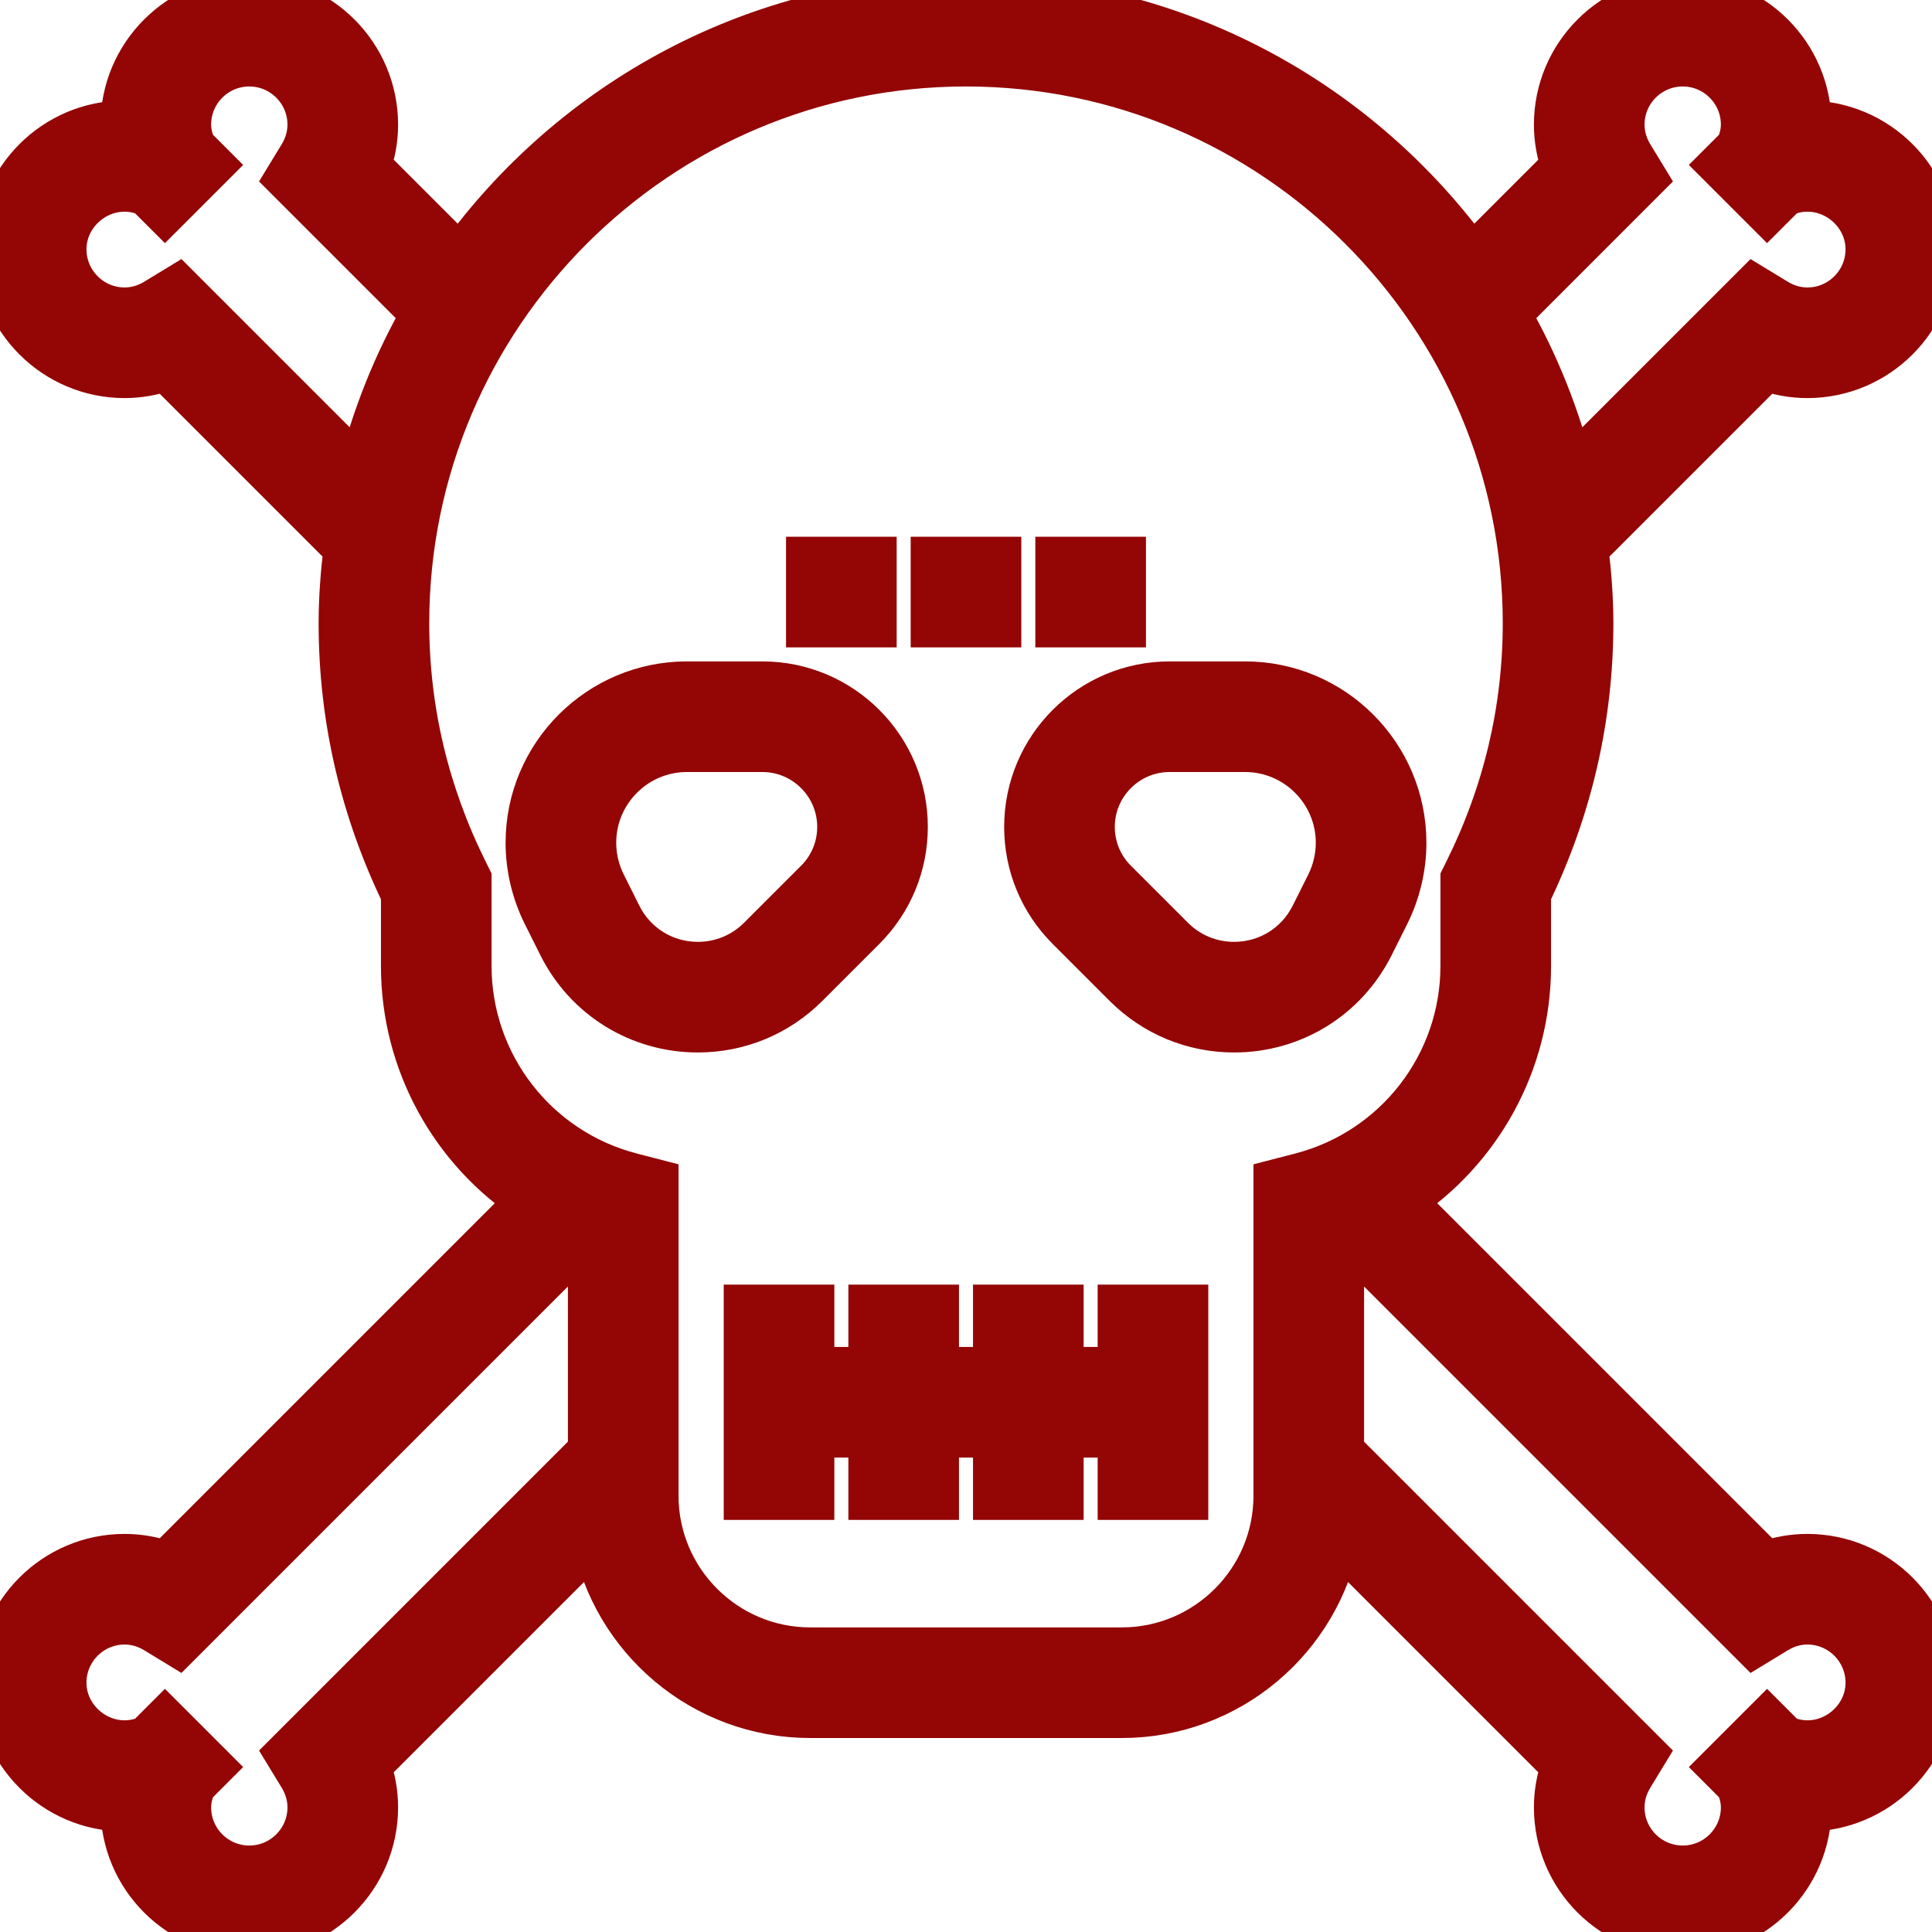 <!DOCTYPE svg PUBLIC "-//W3C//DTD SVG 1.1//EN" "http://www.w3.org/Graphics/SVG/1.1/DTD/svg11.dtd">
<!-- Uploaded to: SVG Repo, www.svgrepo.com, Transformed by: SVG Repo Mixer Tools -->
<svg fill="#940505" version="1.1" id="Layer_1" xmlns="http://www.w3.org/2000/svg" xmlns:xlink="http://www.w3.org/1999/xlink" viewBox="0 0 496 496" xml:space="preserve" width="64px" height="64px" stroke="#940505" stroke-width="12.4">
<g id="SVGRepo_bgCarrier" stroke-width="0"/>
<g id="SVGRepo_tracerCarrier" stroke-linecap="round" stroke-linejoin="round"/>
<g id="SVGRepo_iconCarrier"> <g> <g> <g> <polygon points="288,352 272,352 272,336 256,336 256,352 240,352 240,336 224,336 224,352 208,352 208,336 192,336 192,384 208,384 208,368 224,368 224,384 240,384 240,368 256,368 256,384 272,384 272,368 288,368 288,384 304,384 304,336 288,336 "/> <path d="M221.376,237.936c6.848-6.848,10.624-15.96,10.624-25.656c0-20.008-16.272-36.28-36.28-36.28h-19.36 c-22.256,0-40.36,18.104-40.36,40.36c0,6.216,1.472,12.464,4.256,18.056l4.016,8.032C150.92,255.744,164.288,264,179.16,264 c10.424,0,20.208-4.056,27.576-11.424L221.376,237.936z M179.16,248c-8.768,0-16.648-4.864-20.568-12.712l-4.008-8.024 c-1.696-3.376-2.584-7.144-2.584-10.904c0-13.432,10.928-24.36,24.36-24.36h19.36c11.176,0,20.28,9.104,20.28,20.28 c0,5.424-2.112,10.512-5.936,14.344l-14.64,14.64C191.08,245.608,185.304,248,179.16,248z"/> <path d="M319.64,176h-19.36c-20.008,0-36.28,16.272-36.28,36.28c0,9.696,3.776,18.808,10.624,25.656l14.64,14.64 c7.368,7.368,17.16,11.424,27.576,11.424c14.872,0,28.24-8.256,34.888-21.552l4.024-8.04c2.776-5.584,4.248-11.832,4.248-18.048 C360,194.104,341.896,176,319.64,176z M341.432,227.256l-4.016,8.032C333.496,243.136,325.608,248,316.84,248 c-6.152,0-11.92-2.392-16.264-6.736l-14.64-14.64c-3.824-3.824-5.936-8.92-5.936-14.344c0-11.176,9.104-20.28,20.28-20.28h19.36 c13.432,0,24.36,10.928,24.36,24.36C344,220.12,343.112,223.888,341.432,227.256z"/> <path d="M464,400c-3.656,0-7.296,0.656-10.768,1.92l-93.768-93.768C379.344,295.136,392,272.76,392,248v-18.552 c10.616-21.944,16-45.304,16-69.448c0-6.576-0.52-13.024-1.296-19.392l46.528-46.528C456.704,95.344,460.344,96,464,96 c17.648,0,32-14.352,32-32s-14.352-32-32-32c0-17.648-14.352-32-32-32s-32,14.352-32,32c0,3.656,0.656,7.296,1.92,10.768 l-24.088,24.088C348.76,26.456,301.464,0,248,0S147.24,26.456,118.168,66.856L94.08,42.768C95.344,39.296,96,35.656,96,32 C96,14.352,81.648,0,64,0S32,14.352,32,32C14.352,32,0,46.352,0,64s14.352,32,32,32c3.656,0,7.296-0.656,10.768-1.92 l46.528,46.528C88.52,146.976,88,153.424,88,160c0,24.144,5.384,47.504,16,69.448V248c0,24.76,12.656,47.136,32.536,60.152 L42.768,401.92C39.296,400.656,35.656,400,32,400c-17.648,0-32,14.352-32,32s14.352,32,32,32c0,17.648,14.352,32,32,32 s32-14.352,32-32c0-3.656-0.656-7.296-1.92-10.768l58.92-58.92C157.856,420.28,180.656,440,208,440h80 c27.344,0,50.144-19.72,55.008-45.68l58.92,58.92C400.656,456.704,400,460.344,400,464c0,17.648,14.352,32,32,32s32-14.352,32-32 c17.648,0,32-14.352,32-32S481.648,400,464,400z M421.664,45.648l-3.272-5.376C416.808,37.664,416,34.88,416,32 c0-8.824,7.176-16,16-16c8.824,0,16,7.176,16,16c0,2.024-0.512,4.056-1.368,6.056l-4.288,4.288l11.312,11.312l4.248-4.248 C468.592,44.896,480,53.136,480,64c0,8.824-7.176,16-16,16c-2.88,0-5.664-0.808-8.272-2.392l-5.376-3.272l-47.216,47.216 C399.528,107.016,394,93.264,386.72,80.6L421.664,45.648z M92.864,121.552L45.648,74.336l-5.376,3.272 C37.664,79.192,34.88,80,32,80c-8.824,0-16-7.176-16-16c0-10.864,11.416-19.104,22.096-14.592l4.248,4.248l11.312-11.312 l-4.288-4.288C48.512,36.056,48,34.024,48,32c0-8.824,7.176-16,16-16c8.824,0,16,7.176,16,16c0,2.88-0.808,5.664-2.392,8.272 l-3.272,5.376L109.288,80.6C102,93.264,96.472,107.016,92.864,121.552z M152,372.68l-77.664,77.672l3.272,5.376 C79.192,458.336,80,461.12,80,464c0,8.824-7.176,16-16,16s-16-7.176-16-16c0-2.024,0.512-4.056,1.368-6.056l4.288-4.288 l-11.312-11.312l-4.248,4.248C27.416,451.112,16,442.864,16,432c0-8.824,7.176-16,16-16c2.88,0,5.664,0.808,8.272,2.392 l5.376,3.272L151.632,315.68c0.128,0.048,0.24,0.104,0.368,0.144V372.68z M334,302.16l-6,1.552V384c0,22.056-17.944,40-40,40h-80 c-22.056,0-40-17.944-40-40v-80.288l-6-1.552c-24.728-6.376-42-28.656-42-54.16v-22.296l-0.832-1.68 C109.104,203.816,104,182.272,104,160c0-79.4,64.6-144,144-144s144,64.6,144,144c0,22.272-5.104,43.816-15.168,64.024 l-0.832,1.68V248C376,273.504,358.728,295.784,334,302.16z M457.904,446.592l-4.248-4.248l-11.312,11.312l4.288,4.288 c0.856,2,1.368,4.032,1.368,6.056c0,8.824-7.176,16-16,16c-8.824,0-16-7.176-16-16c0-2.88,0.808-5.664,2.392-8.272l3.272-5.376 L344,372.688v-56.856c0.128-0.048,0.248-0.104,0.368-0.144l105.984,105.984l5.376-3.272c2.608-1.592,5.392-2.4,8.272-2.4 c8.824,0,16,7.176,16,16C480,442.864,468.592,451.112,457.904,446.592z"/> <rect x="240" y="144" width="16" height="16"/> <rect x="272" y="144" width="16" height="16"/> <rect x="208" y="144" width="16" height="16"/> </g> </g> </g> </g>
</svg>